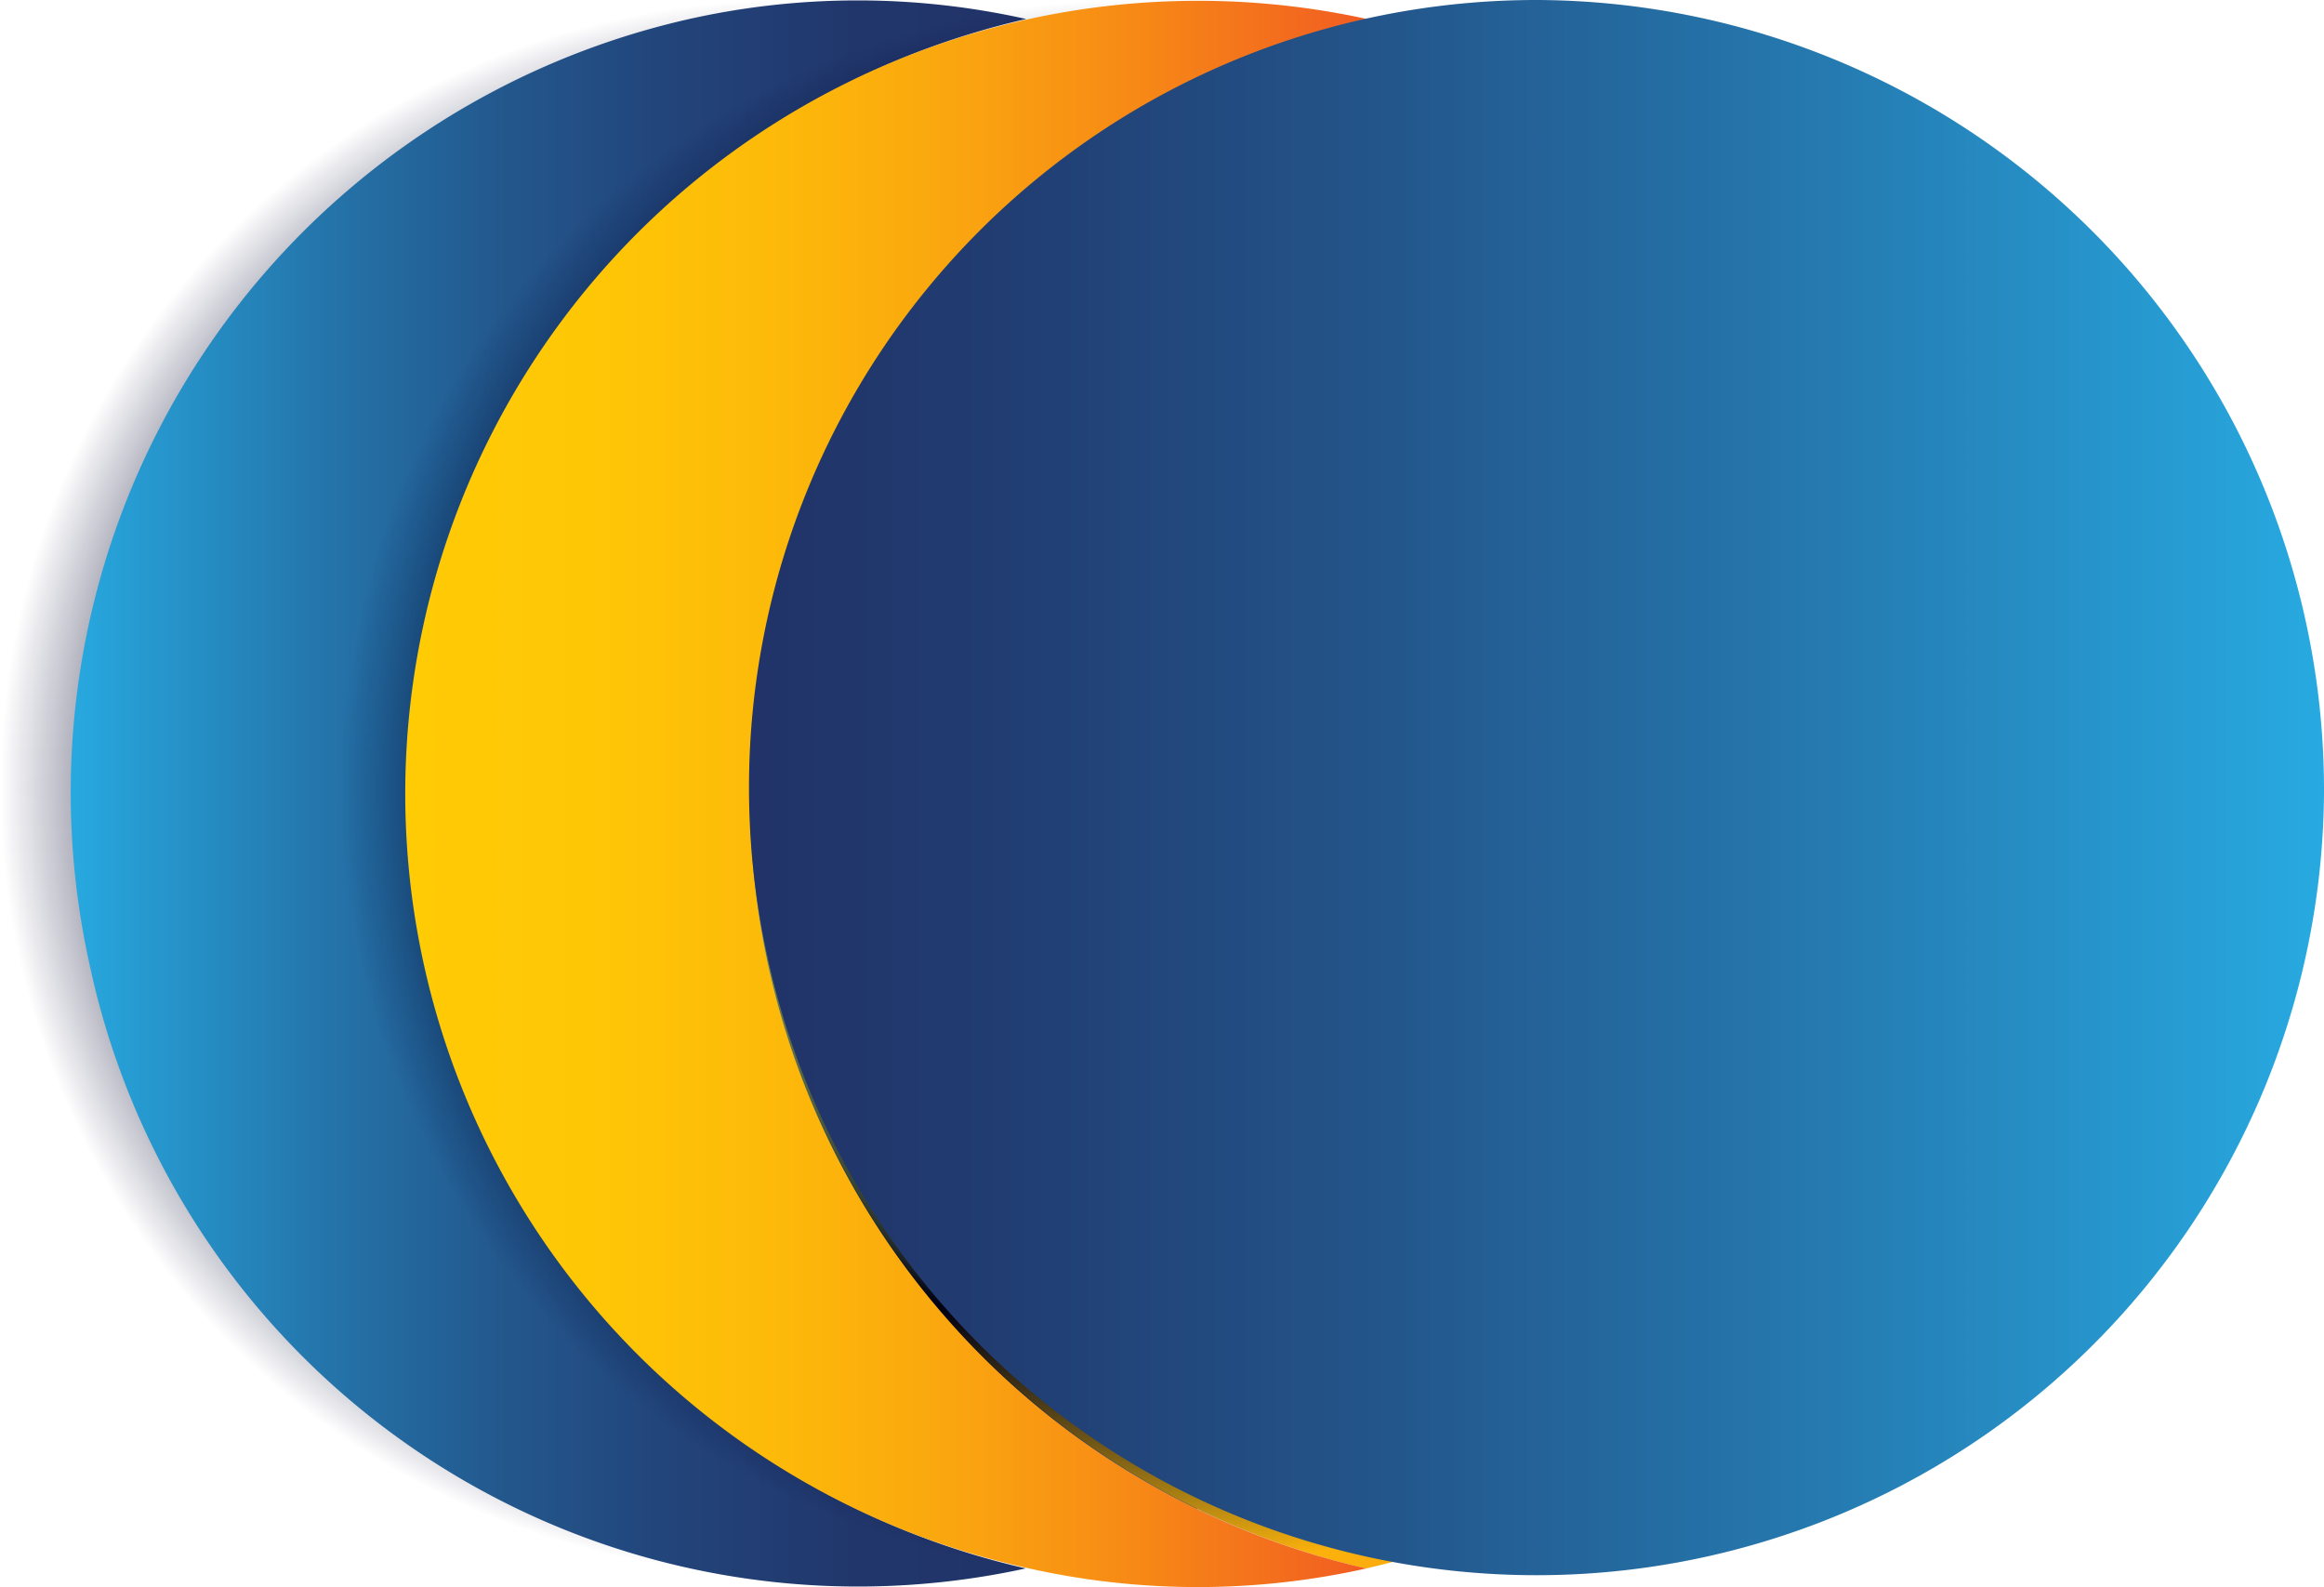 <?xml version="1.0" encoding="UTF-8" standalone="no"?>
<svg
   width="60.001"
   height="40.97"
   viewBox="0 0 60.001 40.97"
   version="1.1"
   id="svg2457"
   sodipodi:docname="shab.svg"
   inkscape:version="1.2.2 (732a01da63, 2022-12-09)"
   xmlns:inkscape="http://www.inkscape.org/namespaces/inkscape"
   xmlns:sodipodi="http://sodipodi.sourceforge.net/DTD/sodipodi-0.dtd"
   xmlns:xlink="http://www.w3.org/1999/xlink"
   xmlns="http://www.w3.org/2000/svg"
   xmlns:svg="http://www.w3.org/2000/svg">
  <sodipodi:namedview
     id="namedview2459"
     pagecolor="#ffffff"
     bordercolor="#000000"
     borderopacity="0.25"
     inkscape:showpageshadow="2"
     inkscape:pageopacity="0.0"
     inkscape:pagecheckerboard="0"
     inkscape:deskcolor="#d1d1d1"
     showgrid="false"
     inkscape:zoom="5.7560976"
     inkscape:cx="-1.9110169"
     inkscape:cy="20.586864"
     inkscape:window-width="2160"
     inkscape:window-height="1256"
     inkscape:window-x="-11"
     inkscape:window-y="-11"
     inkscape:window-maximized="1"
     inkscape:current-layer="g2455" />
  <defs
     id="defs2425">
    <radialGradient
       id="a"
       cx="0.5"
       cy="0.5"
       r="0.5"
       gradientTransform="matrix(1,0,0,-1,0,0.997)"
       gradientUnits="objectBoundingBox">
      <stop
         offset="0.01"
         stop-color="#27aae1"
         stop-opacity="0"
         id="stop2370" />
      <stop
         offset="0.32"
         stop-color="#1e85b4"
         stop-opacity="0.22"
         id="stop2372" />
      <stop
         offset="0.65"
         stop-color="#05162d"
         stop-opacity="0.871"
         id="stop2374" />
      <stop
         offset="0.7"
         stop-color="#000013"
         id="stop2376" />
      <stop
         offset="1"
         stop-color="#000532"
         stop-opacity="0"
         id="stop2378" />
    </radialGradient>
    <linearGradient
       id="b"
       x1="-0.002"
       y1="0.499"
       x2="1"
       y2="0.499"
       gradientUnits="objectBoundingBox">
      <stop
         offset="0"
         stop-color="#27aae1"
         id="stop2381" />
      <stop
         offset="0.08"
         stop-color="#2699cf"
         id="stop2383" />
      <stop
         offset="0.27"
         stop-color="#2474aa"
         id="stop2385" />
      <stop
         offset="0.45"
         stop-color="#23588d"
         id="stop2387" />
      <stop
         offset="0.64"
         stop-color="#224379"
         id="stop2389" />
      <stop
         offset="0.82"
         stop-color="#21376c"
         id="stop2391" />
      <stop
         offset="1"
         stop-color="#213368"
         id="stop2393" />
    </linearGradient>
    <linearGradient
       id="c"
       x1="115.691"
       y1="21.991"
       x2="144.88"
       y2="21.991"
       xlink:href="#b"
       gradientTransform="scale(0.79,1.266)"
       gradientUnits="userSpaceOnUse" />
    <linearGradient
       id="d"
       y1="0.499"
       x2="1"
       y2="0.499"
       gradientUnits="objectBoundingBox">
      <stop
         offset="0.01"
         stop-color="#ffcb05"
         id="stop2397" />
      <stop
         offset="0.19"
         stop-color="#fec706"
         id="stop2399" />
      <stop
         offset="0.38"
         stop-color="#fdba09"
         id="stop2401" />
      <stop
         offset="0.57"
         stop-color="#faa60f"
         id="stop2403" />
      <stop
         offset="0.76"
         stop-color="#f78916"
         id="stop2405" />
      <stop
         offset="0.96"
         stop-color="#f26420"
         id="stop2407" />
      <stop
         offset="1"
         stop-color="#f15a22"
         id="stop2409" />
    </linearGradient>
    <radialGradient
       id="e"
       cx="61.732"
       cy="20.332"
       r="20.332"
       xlink:href="#a"
       gradientTransform="scale(1)"
       fx="61.732"
       fy="20.332"
       gradientUnits="userSpaceOnUse" />
    <linearGradient
       id="f"
       x1="64.011"
       y1="15.95"
       x2="95.96"
       y2="15.95"
       xlink:href="#d"
       gradientTransform="scale(0.779,1.284)"
       gradientUnits="userSpaceOnUse" />
    <linearGradient
       id="g"
       y1="20.251"
       x2="131.964"
       y2="20.251"
       gradientUnits="userSpaceOnUse"
       gradientTransform="scale(1)"
       x1="91.3">
      <stop
         offset="0"
         stop-color="#213368"
         id="stop2414" />
      <stop
         offset="0.15"
         stop-color="#213c71"
         id="stop2416" />
      <stop
         offset="0.39"
         stop-color="#235489"
         id="stop2418" />
      <stop
         offset="0.69"
         stop-color="#257bb1"
         id="stop2420" />
      <stop
         offset="1"
         stop-color="#27aae1"
         id="stop2422" />
    </linearGradient>
    <radialGradient
       inkscape:collect="always"
       xlink:href="#a"
       id="radialGradient2686"
       gradientUnits="userSpaceOnUse"
       gradientTransform="scale(1,1)"
       cx="20.231"
       cy="20.332"
       r="20.332"
       fx="20.231"
       fy="20.332" />
    <linearGradient
       inkscape:collect="always"
       xlink:href="#b"
       id="linearGradient2688"
       gradientUnits="userSpaceOnUse"
       x1="10.964"
       y1="15.897"
       x2="42.809"
       y2="15.897"
       gradientTransform="scale(0.776,1.288)" />
    <linearGradient
       inkscape:collect="always"
       xlink:href="#d"
       id="linearGradient2690"
       gradientUnits="userSpaceOnUse"
       y1="19.863"
       x2="138.116"
       y2="19.863"
       gradientTransform="scale(0.892,1.121)"
       x1="102.427" />
  </defs>
  <g
     transform="translate(-5173.999,6145)"
     id="g2455">
    <g
       transform="translate(5174.1,-6145)"
       id="g2453">
      <g
         transform="translate(-0.1)"
         id="g2451">
        <path
           d="M 40.563,20.479 A 20.332,20.332 0 1 1 20.21,0 h 0.021 a 20.418,20.418 0 0 1 20.332,20.479 z"
           transform="translate(0.1)"
           fill="url(#a)"
           id="path2437"
           style="fill:url(#radialGradient2686)" />
        <path
           d="M 33.222,40.527 A 20.286,20.286 0 0 1 9.04,24.912 20.472,20.472 0 0 1 24.527,0.53 a 19.931,19.931 0 0 1 8.7,0 20.51,20.51 0 0 0 0,40 z"
           transform="translate(-6.734,-0.039)"
           fill="url(#b)"
           id="path2439"
           style="fill:url(#linearGradient2688)" />
        <path
           d="M 114.459,27.873 A 20.523,20.523 0 0 1 102.929,46.346 20.574,20.574 0 0 1 93.408,19 a 20.363,20.363 0 0 1 9.52,-9.6 20.523,20.523 0 0 1 11.531,18.473 z"
           transform="translate(-72.04,-7.395)"
           fill="url(#c)"
           id="path2441"
           style="fill:url(#c)" />
        <path
           d="M 123.235,22.288 A 20.475,20.475 0 0 1 107.3,42.3 20.535,20.535 0 0 1 102.921,3.838 a 19.958,19.958 0 0 1 4.4,-1.536 20.437,20.437 0 0 1 15.914,19.986 z"
           transform="translate(-72.036,-1.809)"
           fill="url(#d)"
           id="path2443"
           style="fill:url(#linearGradient2690)" />
        <path
           d="M 82.063,20.479 A 20.332,20.332 0 1 1 61.731,0 h 0.042 a 20.4,20.4 0 0 1 20.29,20.479 z"
           transform="translate(-32.62)"
           fill="url(#e)"
           id="path2445"
           style="fill:url(#e)" />
        <path
           d="M 58.788,20.508 A 20.433,20.433 0 0 1 74.719,0.52 a 20.469,20.469 0 0 0 -8.716,40 19.931,19.931 0 0 0 8.7,0 20.461,20.461 0 0 1 -15.915,-20.012 z"
           transform="translate(-39.43,-0.03)"
           fill="url(#f)"
           id="path2447"
           style="fill:url(#f)" />
        <path
           d="M 131.963,20.479 A 20.332,20.332 0 1 1 111.61,0 h 0.042 a 20.4,20.4 0 0 1 20.311,20.479 z"
           transform="translate(-71.963)"
           fill="url(#g)"
           id="path2449"
           style="fill:url(#g)" />
      </g>
    </g>
  </g>
</svg>
